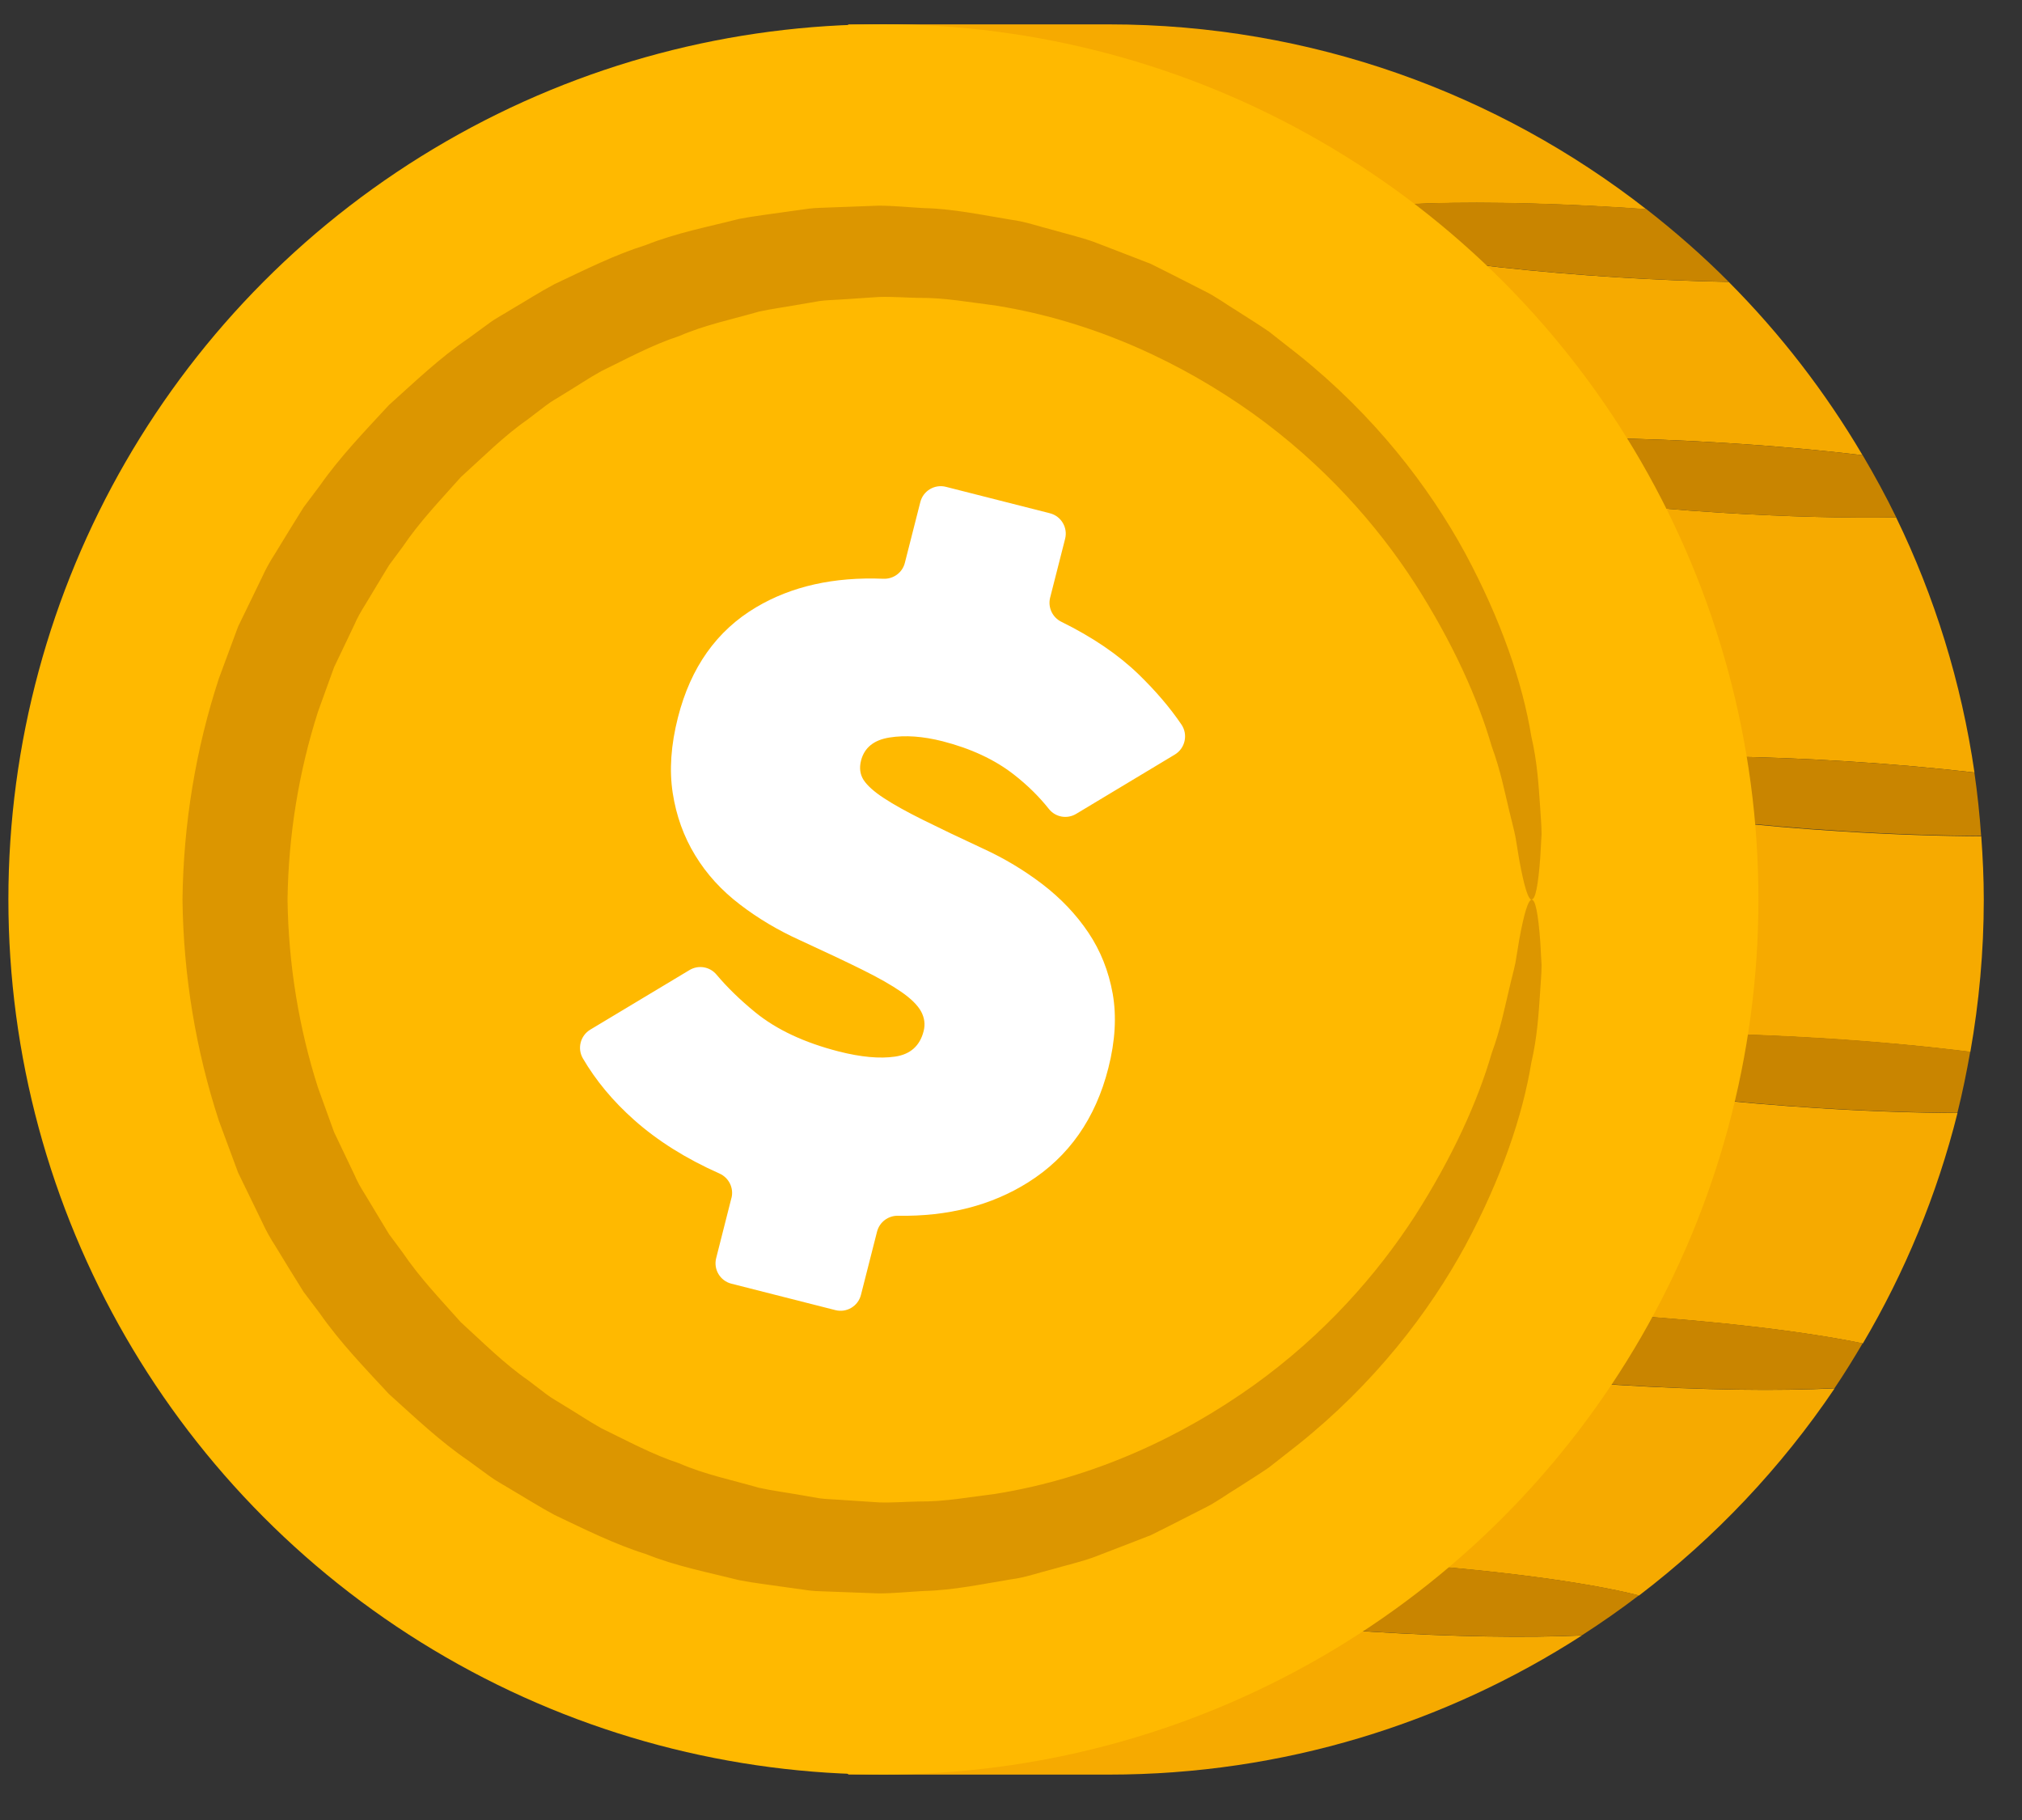 <?xml version="1.0" encoding="UTF-8"?>
<svg id="Illustration" xmlns="http://www.w3.org/2000/svg" viewBox="0 0 200 180">
  <rect x="0" y="0" width="200" height="180" fill="#333333" stroke="none"/>
  <defs>
    <style>
      .cls-1 {
        fill: #f6aa00;
      }

      .cls-2 {
        fill: #fff;
      }

      .cls-3 {
        fill: #ffb900;
      }

      .cls-4 {
        fill: #dc9600;
      }

      .cls-5 {
        fill: #c98500;
      }
    </style>
  </defs>
  <g>
    <path class="cls-1" d="m152.08,76.85c.12-1.91,13.8-2.6,30.55-1.56,4.54.28,8.82.67,12.67,1.11-1.3-8.93-3.95-17.41-7.75-25.23-4.92.08-10.87-.06-17.29-.46-16.75-1.04-30.24-3.44-30.12-5.34.12-1.91,13.8-2.61,30.55-1.56,4.88.3,9.47.72,13.54,1.21-3.69-6.26-8.14-12.02-13.24-17.14-3.38-.06-7.04-.21-10.87-.44-16.75-1.04-30.24-3.44-30.12-5.34.12-1.91,13.8-2.6,30.55-1.56.78.05,1.54.1,2.3.16-14.68-11.45-33.12-18.29-53.18-18.29h-25.74c-14.66,15.51-60.82,63.53-60.82,86.55,0,24.32,44.66,70.83,60.82,86.55h25.74c17.25,0,33.31-5.07,46.8-13.76-5.45.24-12.72.14-20.7-.36-16.75-1.04-30.24-3.44-30.12-5.34.12-1.91,13.8-2.6,30.55-1.56,11.07.69,20.69,1.97,25.92,3.31,7.51-5.73,14.06-12.65,19.35-20.49-5.51.27-13.05.18-21.34-.33-16.75-1.04-30.24-3.44-30.12-5.34.12-1.91,13.8-2.6,30.55-1.56,9.65.6,18.19,1.65,23.7,2.79,4.14-7.02,7.33-14.68,9.36-22.79-4.13-.02-8.79-.17-13.72-.48-16.75-1.04-30.24-3.44-30.12-5.34.12-1.91,13.8-2.6,30.55-1.56,5.29.33,10.25.79,14.56,1.34.86-4.89,1.33-9.92,1.33-15.06,0-2.11-.1-4.2-.25-6.27-4.14-.02-8.81-.17-13.76-.48-16.75-1.04-30.24-3.44-30.12-5.34Z"/>
    <path class="cls-5" d="m182.63,75.29c-16.75-1.04-30.43-.35-30.55,1.56-.12,1.91,13.37,4.3,30.12,5.34,4.95.31,9.62.46,13.76.48-.15-2.11-.37-4.21-.67-6.27-3.85-.44-8.13-.83-12.67-1.11Z"/>
    <path class="cls-5" d="m130,131.62c-.12,1.91,13.37,4.3,30.12,5.34,8.3.52,15.83.61,21.34.33.98-1.45,1.89-2.93,2.78-4.44-5.51-1.14-14.05-2.19-23.7-2.79-16.75-1.04-30.43-.35-30.55,1.56Z"/>
    <path class="cls-5" d="m149.77,104.24c-.12,1.91,13.37,4.3,30.12,5.34,4.94.31,9.59.46,13.72.48.5-1.99.91-4.01,1.27-6.05-4.31-.54-9.27-1.01-14.56-1.34-16.75-1.04-30.43-.35-30.55,1.56Z"/>
    <path class="cls-5" d="m140.15,45.37c-.12,1.91,13.37,4.3,30.12,5.34,6.41.4,12.36.54,17.29.46-1.02-2.1-2.14-4.15-3.32-6.15-4.07-.49-8.66-.91-13.54-1.21-16.75-1.04-30.43-.35-30.55,1.56Z"/>
    <path class="cls-5" d="m130,22.09c-.12,1.91,13.37,4.3,30.12,5.34,3.83.24,7.49.38,10.87.44-2.56-2.57-5.29-4.96-8.15-7.19-.76-.05-1.52-.11-2.3-.16-16.75-1.04-30.43-.35-30.55,1.56Z"/>
    <path class="cls-5" d="m105.64,156.04c-.12,1.91,13.37,4.3,30.12,5.34,7.99.5,15.25.6,20.7.36,1.94-1.25,3.82-2.56,5.65-3.96-5.23-1.34-14.85-2.62-25.92-3.31-16.75-1.04-30.43-.35-30.55,1.56Z"/>
  </g>
  <circle class="cls-3" cx="87.38" cy="88.95" r="86.55"/>
  <path class="cls-4" d="m151.51,88.95c.36,0,.64-1.41.84-4.15.04-.69.08-1.46.13-2.31,0-.85-.09-1.77-.15-2.77-.14-2.01-.27-4.35-.87-6.92-.85-5.2-2.95-11.42-6.53-18.08-3.61-6.63-9-13.64-16.53-19.66-.95-.74-1.91-1.5-2.88-2.26-1.01-.7-2.08-1.35-3.14-2.04-1.08-.65-2.11-1.43-3.27-1.99-1.15-.59-2.32-1.18-3.5-1.78-.59-.29-1.19-.59-1.78-.89-.62-.24-1.25-.49-1.88-.73-1.26-.49-2.53-.98-3.82-1.47-1.3-.46-2.66-.77-4-1.16-1.36-.34-2.7-.83-4.13-1.01-2.82-.46-5.68-1.08-8.64-1.15-1.48-.08-2.97-.24-4.47-.24-1.5.05-3.02.11-4.54.17-.76.04-1.53.03-2.3.12l-2.3.32c-1.53.23-3.09.4-4.64.7-3.05.78-6.21,1.38-9.22,2.58-3.1.97-6.03,2.45-9.04,3.87-1.47.78-2.87,1.68-4.32,2.53-.71.45-1.47.83-2.14,1.33l-2.05,1.5c-2.82,1.91-5.3,4.29-7.88,6.61-2.35,2.55-4.8,5.07-6.83,7.97l-1.6,2.13-1.41,2.27-1.4,2.29c-.49.76-.93,1.53-1.3,2.36-.79,1.62-1.58,3.25-2.37,4.88-.63,1.7-1.26,3.41-1.9,5.13-2.28,6.95-3.51,14.35-3.6,21.87.09,7.51,1.32,14.91,3.6,21.87.64,1.72,1.27,3.43,1.9,5.13.79,1.63,1.58,3.26,2.37,4.88.37.82.81,1.6,1.3,2.36l1.4,2.29,1.41,2.27,1.6,2.12c2.03,2.91,4.48,5.43,6.83,7.97,2.58,2.32,5.07,4.7,7.88,6.61l2.05,1.5c.68.5,1.43.89,2.14,1.33,1.45.85,2.86,1.75,4.32,2.53,3,1.42,5.93,2.9,9.04,3.87,3.01,1.21,6.17,1.81,9.22,2.58,1.54.3,3.1.47,4.64.7l2.3.32c.76.09,1.53.08,2.3.12,1.53.06,3.04.11,4.54.17,1.5,0,2.99-.16,4.47-.24,2.96-.07,5.82-.69,8.64-1.15,1.42-.18,2.76-.67,4.13-1.01,1.35-.39,2.71-.7,4-1.16,1.28-.5,2.56-.99,3.82-1.47.63-.25,1.25-.49,1.88-.73.6-.3,1.19-.59,1.78-.89,1.18-.6,2.34-1.19,3.5-1.78,1.16-.56,2.19-1.34,3.27-1.99,1.06-.69,2.13-1.34,3.14-2.04.97-.76,1.93-1.51,2.88-2.26,7.53-6.02,12.92-13.03,16.53-19.66,3.58-6.66,5.68-12.88,6.53-18.08.6-2.57.73-4.91.87-6.92.06-1.01.15-1.93.15-2.77-.05-.85-.09-1.62-.13-2.31-.2-2.74-.48-4.15-.84-4.15-.36,0-.78,1.41-1.25,4.02-.11.65-.23,1.38-.36,2.19-.16.8-.41,1.66-.62,2.6-.45,1.87-.87,4.03-1.73,6.36-1.37,4.74-3.87,10.28-7.59,16.1-3.75,5.79-9,11.78-16,16.79-6.97,4.97-15.64,9.13-25.53,10.71-2.48.3-4.98.78-7.57.75-1.29.02-2.59.13-3.89.09-1.31-.09-2.62-.18-3.95-.26-.66-.05-1.33-.06-1.99-.15l-1.98-.34c-1.32-.24-2.67-.41-3.99-.7-2.61-.76-5.32-1.3-7.89-2.42-2.65-.87-5.14-2.23-7.7-3.47-1.24-.69-2.43-1.5-3.67-2.24-.6-.39-1.25-.72-1.82-1.17l-1.73-1.32c-2.4-1.66-4.48-3.76-6.67-5.75-1.97-2.22-4.05-4.38-5.75-6.89l-1.35-1.82-1.18-1.95-1.18-1.96c-.41-.64-.79-1.31-1.09-2.02-.66-1.38-1.32-2.77-1.99-4.17-.53-1.45-1.05-2.91-1.58-4.37-1.9-5.92-2.93-12.2-3.02-18.61.09-6.41,1.12-12.69,3.02-18.61.53-1.46,1.06-2.92,1.58-4.37.67-1.39,1.33-2.78,1.99-4.17.3-.71.68-1.37,1.09-2.02l1.18-1.96,1.18-1.95,1.35-1.82c1.69-2.51,3.78-4.67,5.75-6.89,2.2-1.99,4.28-4.09,6.67-5.75l1.73-1.32c.57-.45,1.22-.78,1.82-1.17,1.23-.74,2.42-1.55,3.67-2.24,2.56-1.25,5.04-2.6,7.7-3.47,2.57-1.12,5.28-1.66,7.89-2.42,1.33-.29,2.67-.46,3.99-.7l1.98-.34c.66-.1,1.33-.1,1.99-.15,1.32-.09,2.64-.18,3.95-.26,1.31-.04,2.6.07,3.89.09,2.59-.03,5.09.45,7.57.75,9.9,1.58,18.56,5.74,25.53,10.71,6.99,5.02,12.25,11,16,16.8,3.72,5.81,6.22,11.36,7.59,16.1.86,2.33,1.28,4.49,1.73,6.36.22.94.46,1.8.62,2.6.13.8.25,1.53.36,2.19.47,2.61.89,4.02,1.25,4.02Z"/>
  <path class="cls-2" d="m72.35,118.49c.25-.99-.25-2.01-1.19-2.43-3.29-1.46-6.1-3.22-8.42-5.28-2.12-1.88-3.81-3.92-5.09-6.11-.57-.99-.24-2.25.74-2.84l9.81-5.89c.88-.53,2.01-.34,2.67.45,1.05,1.25,2.33,2.5,3.85,3.74,2.09,1.7,4.84,2.99,8.24,3.86,2.2.56,4.06.73,5.57.51,1.51-.22,2.46-1.06,2.83-2.53.17-.67.08-1.31-.25-1.93-.34-.62-.99-1.27-1.96-1.94-.97-.67-2.27-1.41-3.91-2.22-1.64-.81-3.67-1.77-6.09-2.88-2.17-.98-4.16-2.16-5.97-3.55-1.82-1.39-3.29-3-4.42-4.86-1.13-1.85-1.87-3.9-2.22-6.16-.35-2.26-.18-4.75.52-7.49,1.26-4.94,3.83-8.57,7.73-10.88,3.5-2.08,7.69-3.02,12.59-2.82.99.04,1.88-.61,2.12-1.57l1.53-6.01c.28-1.12,1.42-1.8,2.54-1.51l10.27,2.61c1.12.28,1.8,1.42,1.51,2.54l-1.48,5.81c-.24.96.23,1.96,1.12,2.39,3.07,1.51,5.61,3.24,7.62,5.18,1.7,1.65,3.12,3.31,4.25,4.98.67.99.37,2.35-.66,2.97l-9.75,5.86c-.89.54-2.05.34-2.7-.48-.96-1.21-2.11-2.35-3.47-3.41-1.9-1.48-4.25-2.57-7.05-3.29-1.94-.49-3.68-.62-5.24-.37-1.55.24-2.49,1-2.82,2.27-.19.74-.1,1.38.25,1.93.36.55,1.02,1.15,2,1.79.97.64,2.27,1.36,3.88,2.16,1.61.8,3.59,1.75,5.94,2.84,2.1.96,4.06,2.14,5.87,3.52,1.81,1.39,3.33,2.98,4.54,4.78,1.21,1.8,2.01,3.82,2.41,6.05.39,2.23.25,4.68-.43,7.35-1.27,5.01-3.92,8.78-7.94,11.31-3.63,2.28-7.92,3.38-12.87,3.3-.97-.02-1.83.63-2.07,1.57l-1.59,6.25c-.28,1.12-1.42,1.8-2.54,1.51l-10.27-2.61c-1.12-.28-1.8-1.42-1.51-2.54l1.51-5.95Z"/>
</svg>